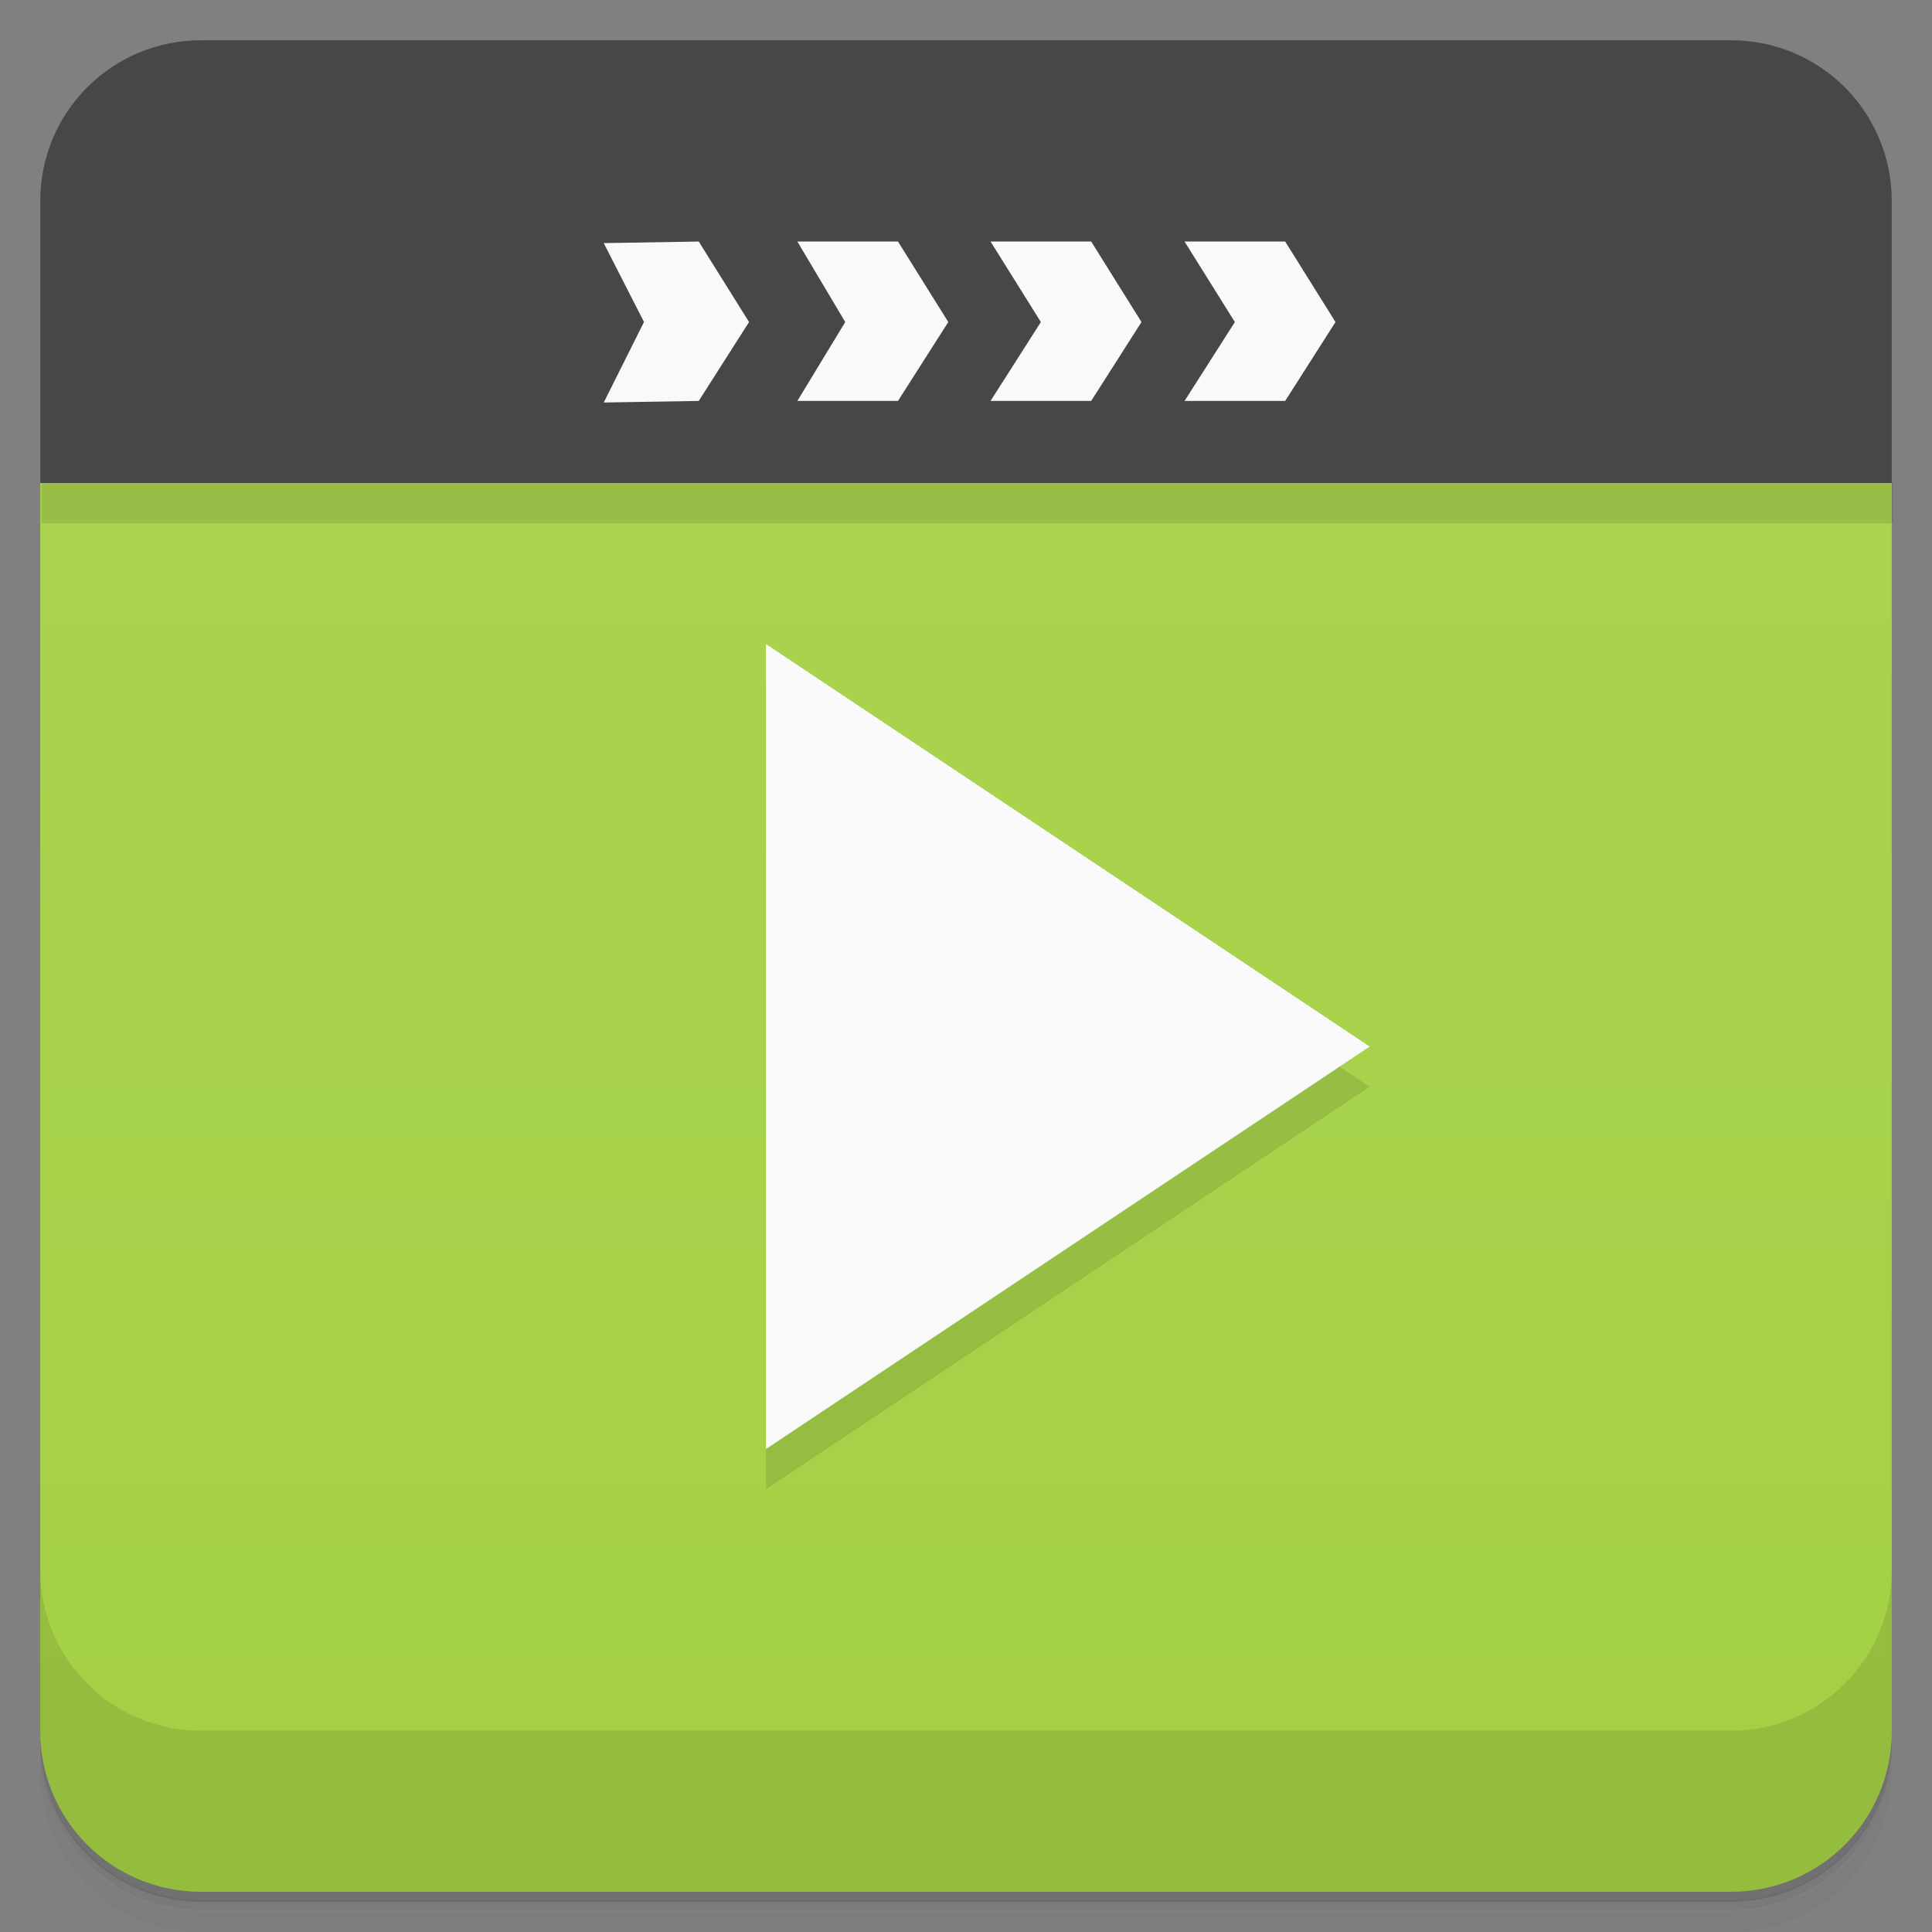 <svg version="1.1" viewBox="0 0 48 48" xmlns="http://www.w3.org/2000/svg">
 <rect x="0" y="0" width="48" height="48" fill="#808080" stroke="none"/>
 <defs>
  <linearGradient id="bg" x2="0" y1="1" y2="47" gradientUnits="userSpaceOnUse">
   <stop style="stop-color:#acd454" offset="0"/>
   <stop style="stop-color:#a4d044" offset="1"/>
  </linearGradient>
 </defs>
 <path d="m1 43v0.25c0 2.22 1.78 4 4 4h38c2.22 0 4-1.78 4-4v-0.25c0 2.22-1.78 4-4 4h-38c-2.22 0-4-1.78-4-4zm0 0.5v0.5c0 2.22 1.78 4 4 4h38c2.22 0 4-1.78 4-4v-0.5c0 2.22-1.78 4-4 4h-38c-2.22 0-4-1.78-4-4z" style="opacity:.02"/>
 <path d="m1 43.2v0.25c0 2.22 1.78 4 4 4h38c2.22 0 4-1.78 4-4v-0.25c0 2.22-1.78 4-4 4h-38c-2.22 0-4-1.78-4-4z" style="opacity:.05"/>
 <path d="m1 43v0.25c0 2.22 1.78 4 4 4h38c2.22 0 4-1.78 4-4v-0.25c0 2.22-1.78 4-4 4h-38c-2.22 0-4-1.78-4-4z" style="opacity:.1"/>
 <path d="m1 12v31c0 2.22 1.78 4 4 4h38c2.22 0 4-1.78 4-4v-31c-17.7-5.55-39-4.55-46 0z" style="fill:url(#bg)"/>
 <path d="m1 39v4c0 2.22 1.78 4 4 4h38c2.22 0 4-1.78 4-4v-4c0 2.22-1.78 4-4 4h-38c-2.22 0-4-1.78-4-4z" style="opacity:.1"/>
 <path d="m5 1c-2.22 0-4 1.78-4 4v7h46v-7c0-2.22-1.78-4-4-4z" style="fill:#474747"/>
 <path d="m1.03 12v1h46v-1zm18 5v20l15-10z" style="opacity:.1"/>
 <path d="m15 6.04 1 1.96-1 2 2.36-0.039 1.25-1.96-1.25-2zm4.81-0.039 1.19 2-1.19 1.96h2.5l1.25-1.96-1.25-2zm4.8 0 1.25 2-1.25 1.96h2.5l1.25-1.96-1.25-2zm4.82 0 1.25 2-1.25 1.96h2.5l1.25-1.96-1.25-2zm-10.4 10v20l15-10z" style="fill:#f9f9f9"/>
</svg>
